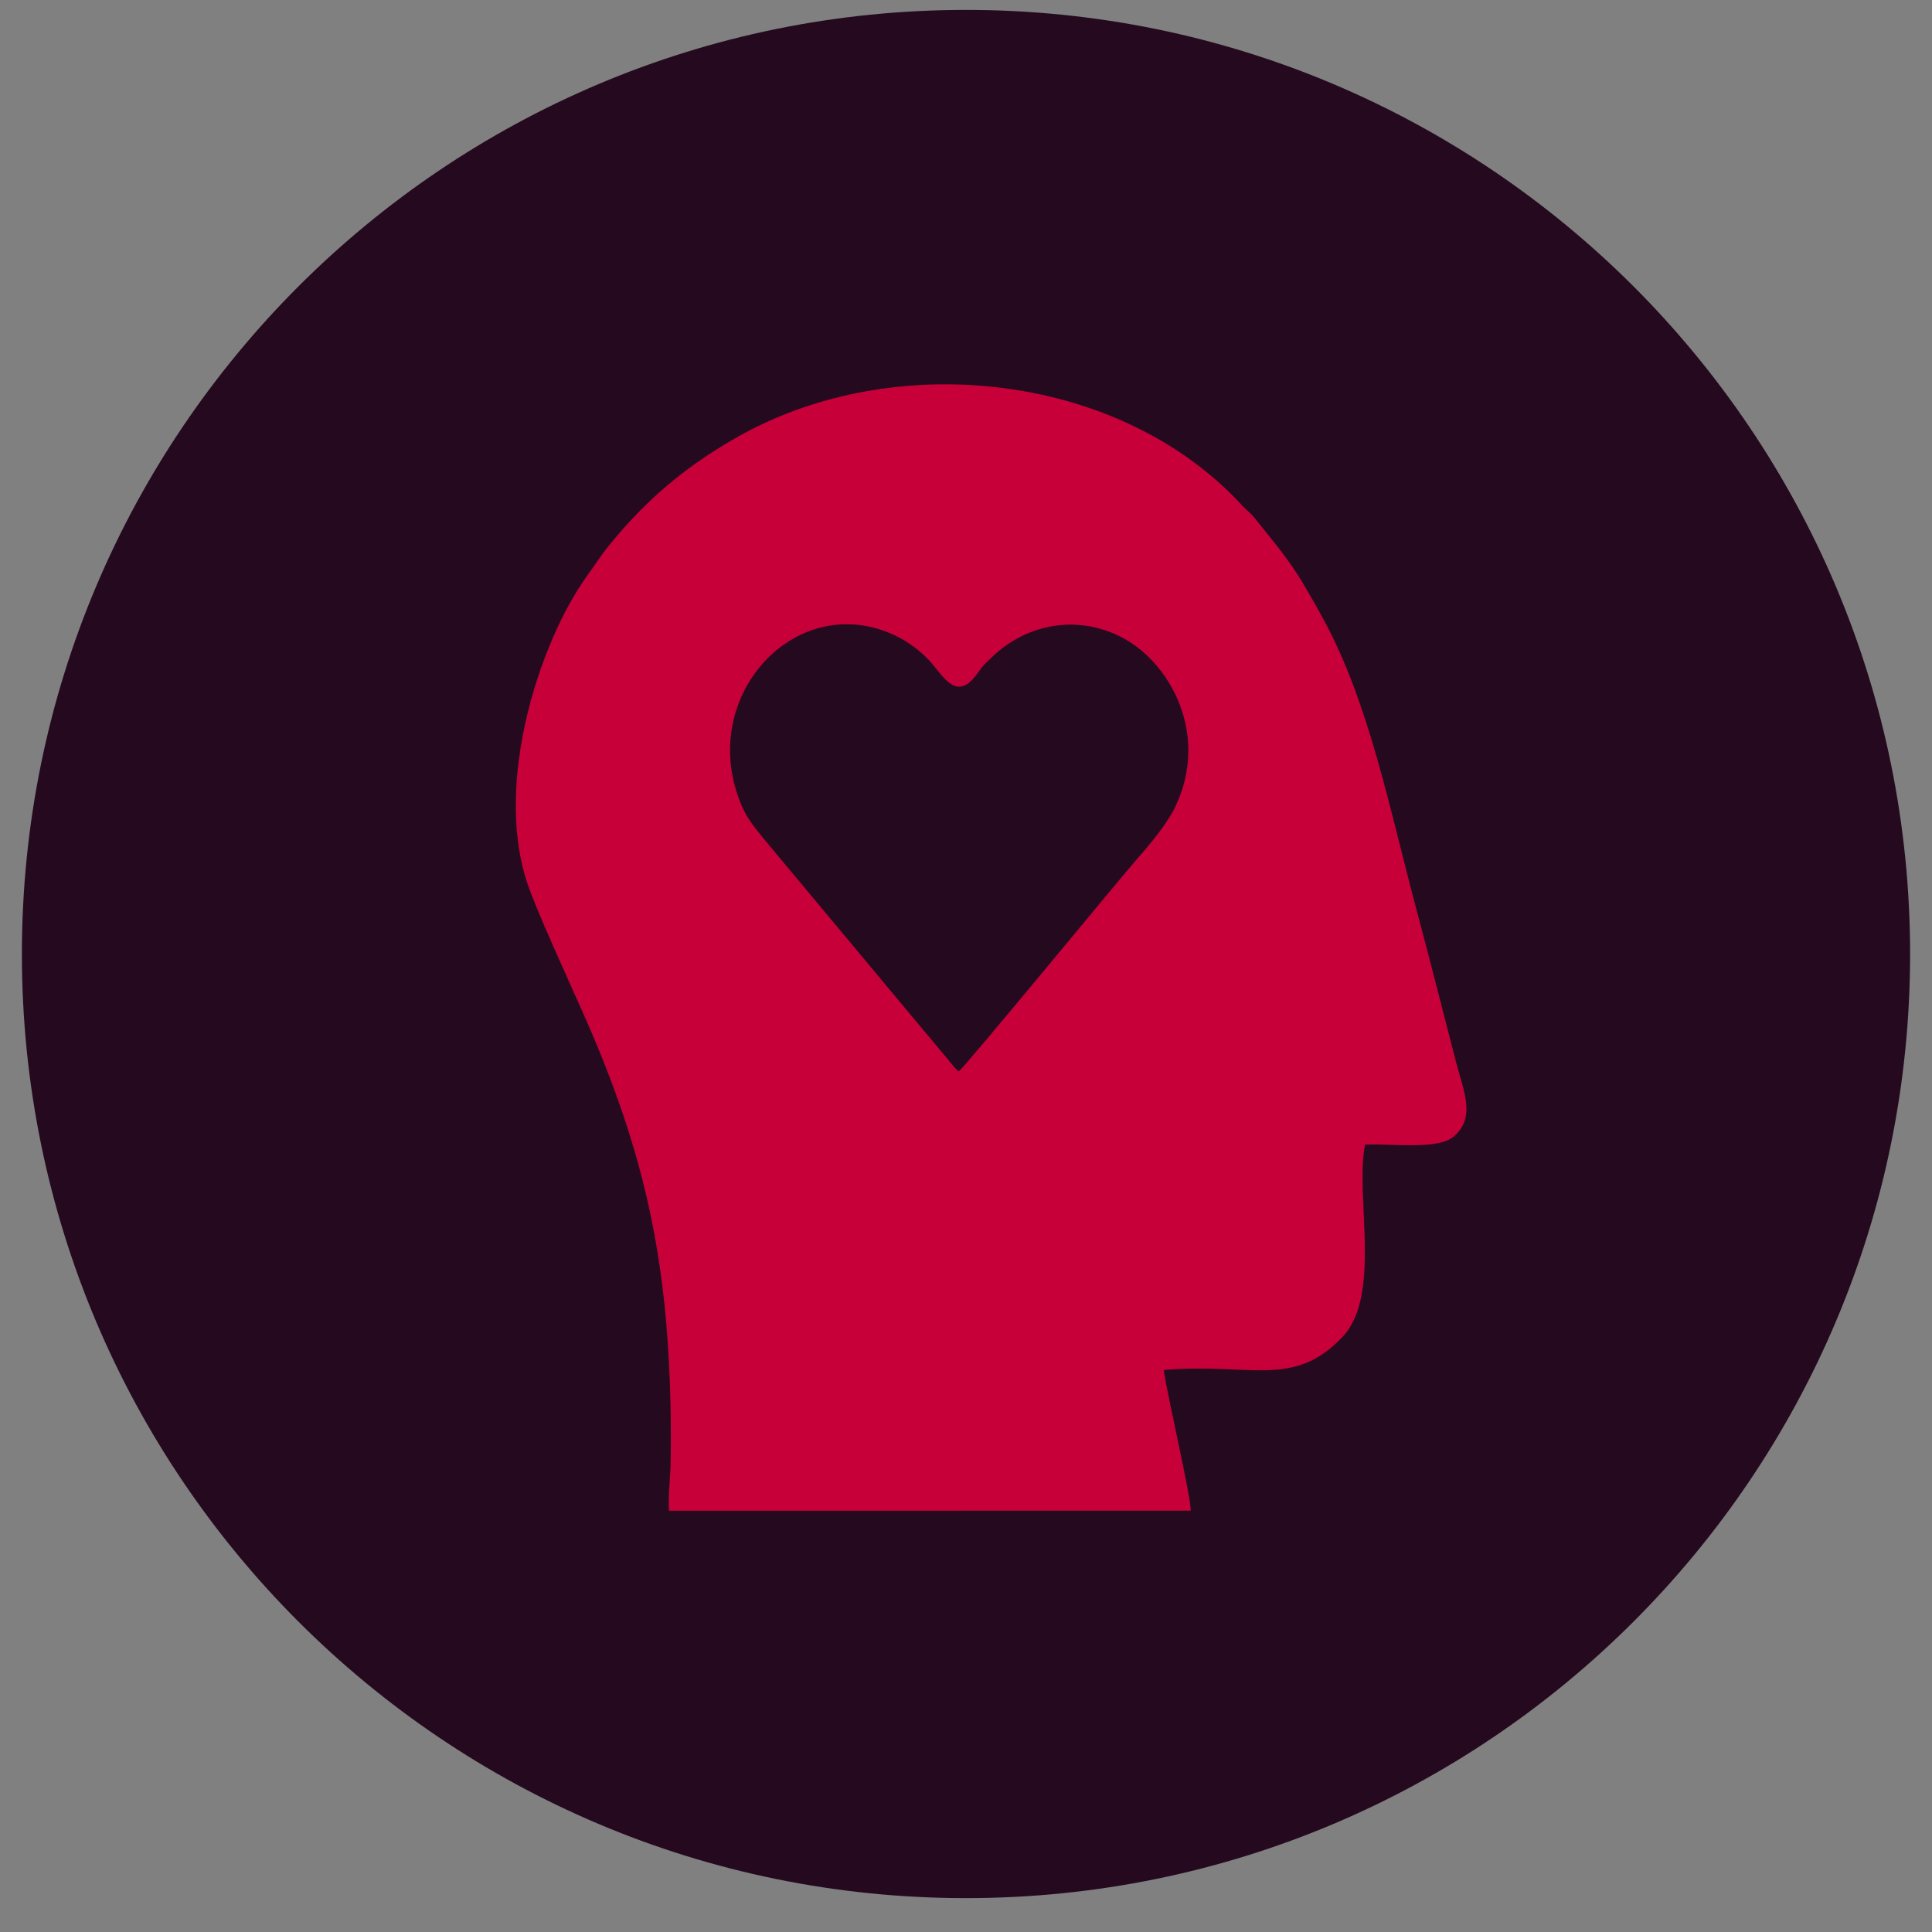<?xml version="1.0" encoding="UTF-8"?>
<!DOCTYPE svg PUBLIC "-//W3C//DTD SVG 1.1//EN" "http://www.w3.org/Graphics/SVG/1.1/DTD/svg11.dtd">
<!-- Creator: CorelDRAW 2018 (64 Bit Versão de avaliação) -->
<svg xmlns="http://www.w3.org/2000/svg" xml:space="preserve" width="100mm" height="100mm" version="1.1" style="shape-rendering:geometricPrecision; text-rendering:geometricPrecision; image-rendering:optimizeQuality; fill-rule:evenodd; clip-rule:evenodd"
viewBox="0 0 10000 10000"
 xmlns:xlink="http://www.w3.org/1999/xlink">
 <rect x="0" y="0" width="10000" height="10000" fill="#808080" stroke="none"/>
 <defs>
  <style type="text/css">
   <![CDATA[
    .str0 {stroke:#FEFEFE;stroke-width:20;stroke-miterlimit:22.926}
    .fil1 {fill:#25091E}
    .fil0 {fill:#C70039}
   ]]>
  </style>
 </defs>
 <g id="Camada_x0020_1">
  <ellipse class="fil0 str0" cx="4944.26" cy="4920.97" rx="4455.33" ry="4522.67"/>
  <path class="fil1" d="M-5643.38 -568.9c0,0 0,0 0,0z"/>
  <g id="_2782665254784">
   <path class="fil1" d="M4999.98 51.31c2698.82,0 4886.65,2187.83 4886.65,4886.65 0,2698.82 -2187.83,4886.65 -4886.65,4886.65 -2698.82,0 -4886.65,-2187.83 -4886.65,-4886.65 0,-2698.82 2187.83,-4886.65 4886.65,-4886.65zm-1536.98 7768.04l2699.77 -0.05c5.42,-59.22 -121.83,-597.97 -139.07,-728.14 447.12,-38.75 672.4,99.09 927.12,-173.58 202.95,-217.26 60.78,-738.44 114.99,-992.99 125.51,-7 372.19,28.87 456.08,-39.96 119.35,-97.94 54,-236.09 16.16,-381.36 -69.48,-266.85 -134.26,-526.49 -205.86,-793.35 -139.14,-518.6 -245.73,-1074.2 -485.67,-1511.53 -153.81,-280.35 -185.26,-307.64 -352.96,-517.95 -20.53,-25.75 -41.75,-39.66 -63.92,-63.85 -623.87,-680.89 -1787.4,-819.71 -2609.15,-356.82 -241.67,136.13 -438.65,294.74 -616.41,501.65 -92.84,108.07 -81.26,101.94 -165.21,218.66 -247.15,343.67 -481.85,1069.97 -310.55,1588.18 49.29,149.09 227.32,533.25 299.94,698.3 314.59,715.02 431.16,1272.13 443.32,2060.85 1.27,82.49 1.24,165.02 -0.5,247.51 -1.46,69.66 -14.13,181.5 -8.08,244.43z"/>
   <path class="fil1" d="M4962.03 5545.98c32.85,-23.22 836.02,-1000.9 924.42,-1101.26 68.46,-77.71 157.24,-183.52 200.47,-276.69 169.06,-364.31 -24.51,-724.93 -263.36,-859.7 -230.49,-130.05 -502.94,-86.88 -690.04,93.72 -38.79,37.44 -42.32,38.18 -72.5,81.03 -117.11,166.25 -183.98,-0.22 -264.5,-78.31 -48.76,-47.3 -107.29,-92.61 -188.9,-126.98 -505.3,-212.8 -1002.38,339.53 -769.87,889.54 34.42,81.42 78.98,127.13 123.38,183.67l924.06 1107.24c25.91,28.69 48.74,63.34 76.84,87.74z"/>
  </g>
  <path class="fil1" d="M-7176.97 3452.88c0,0 0,0 0,0z"/>
 </g>
</svg>
